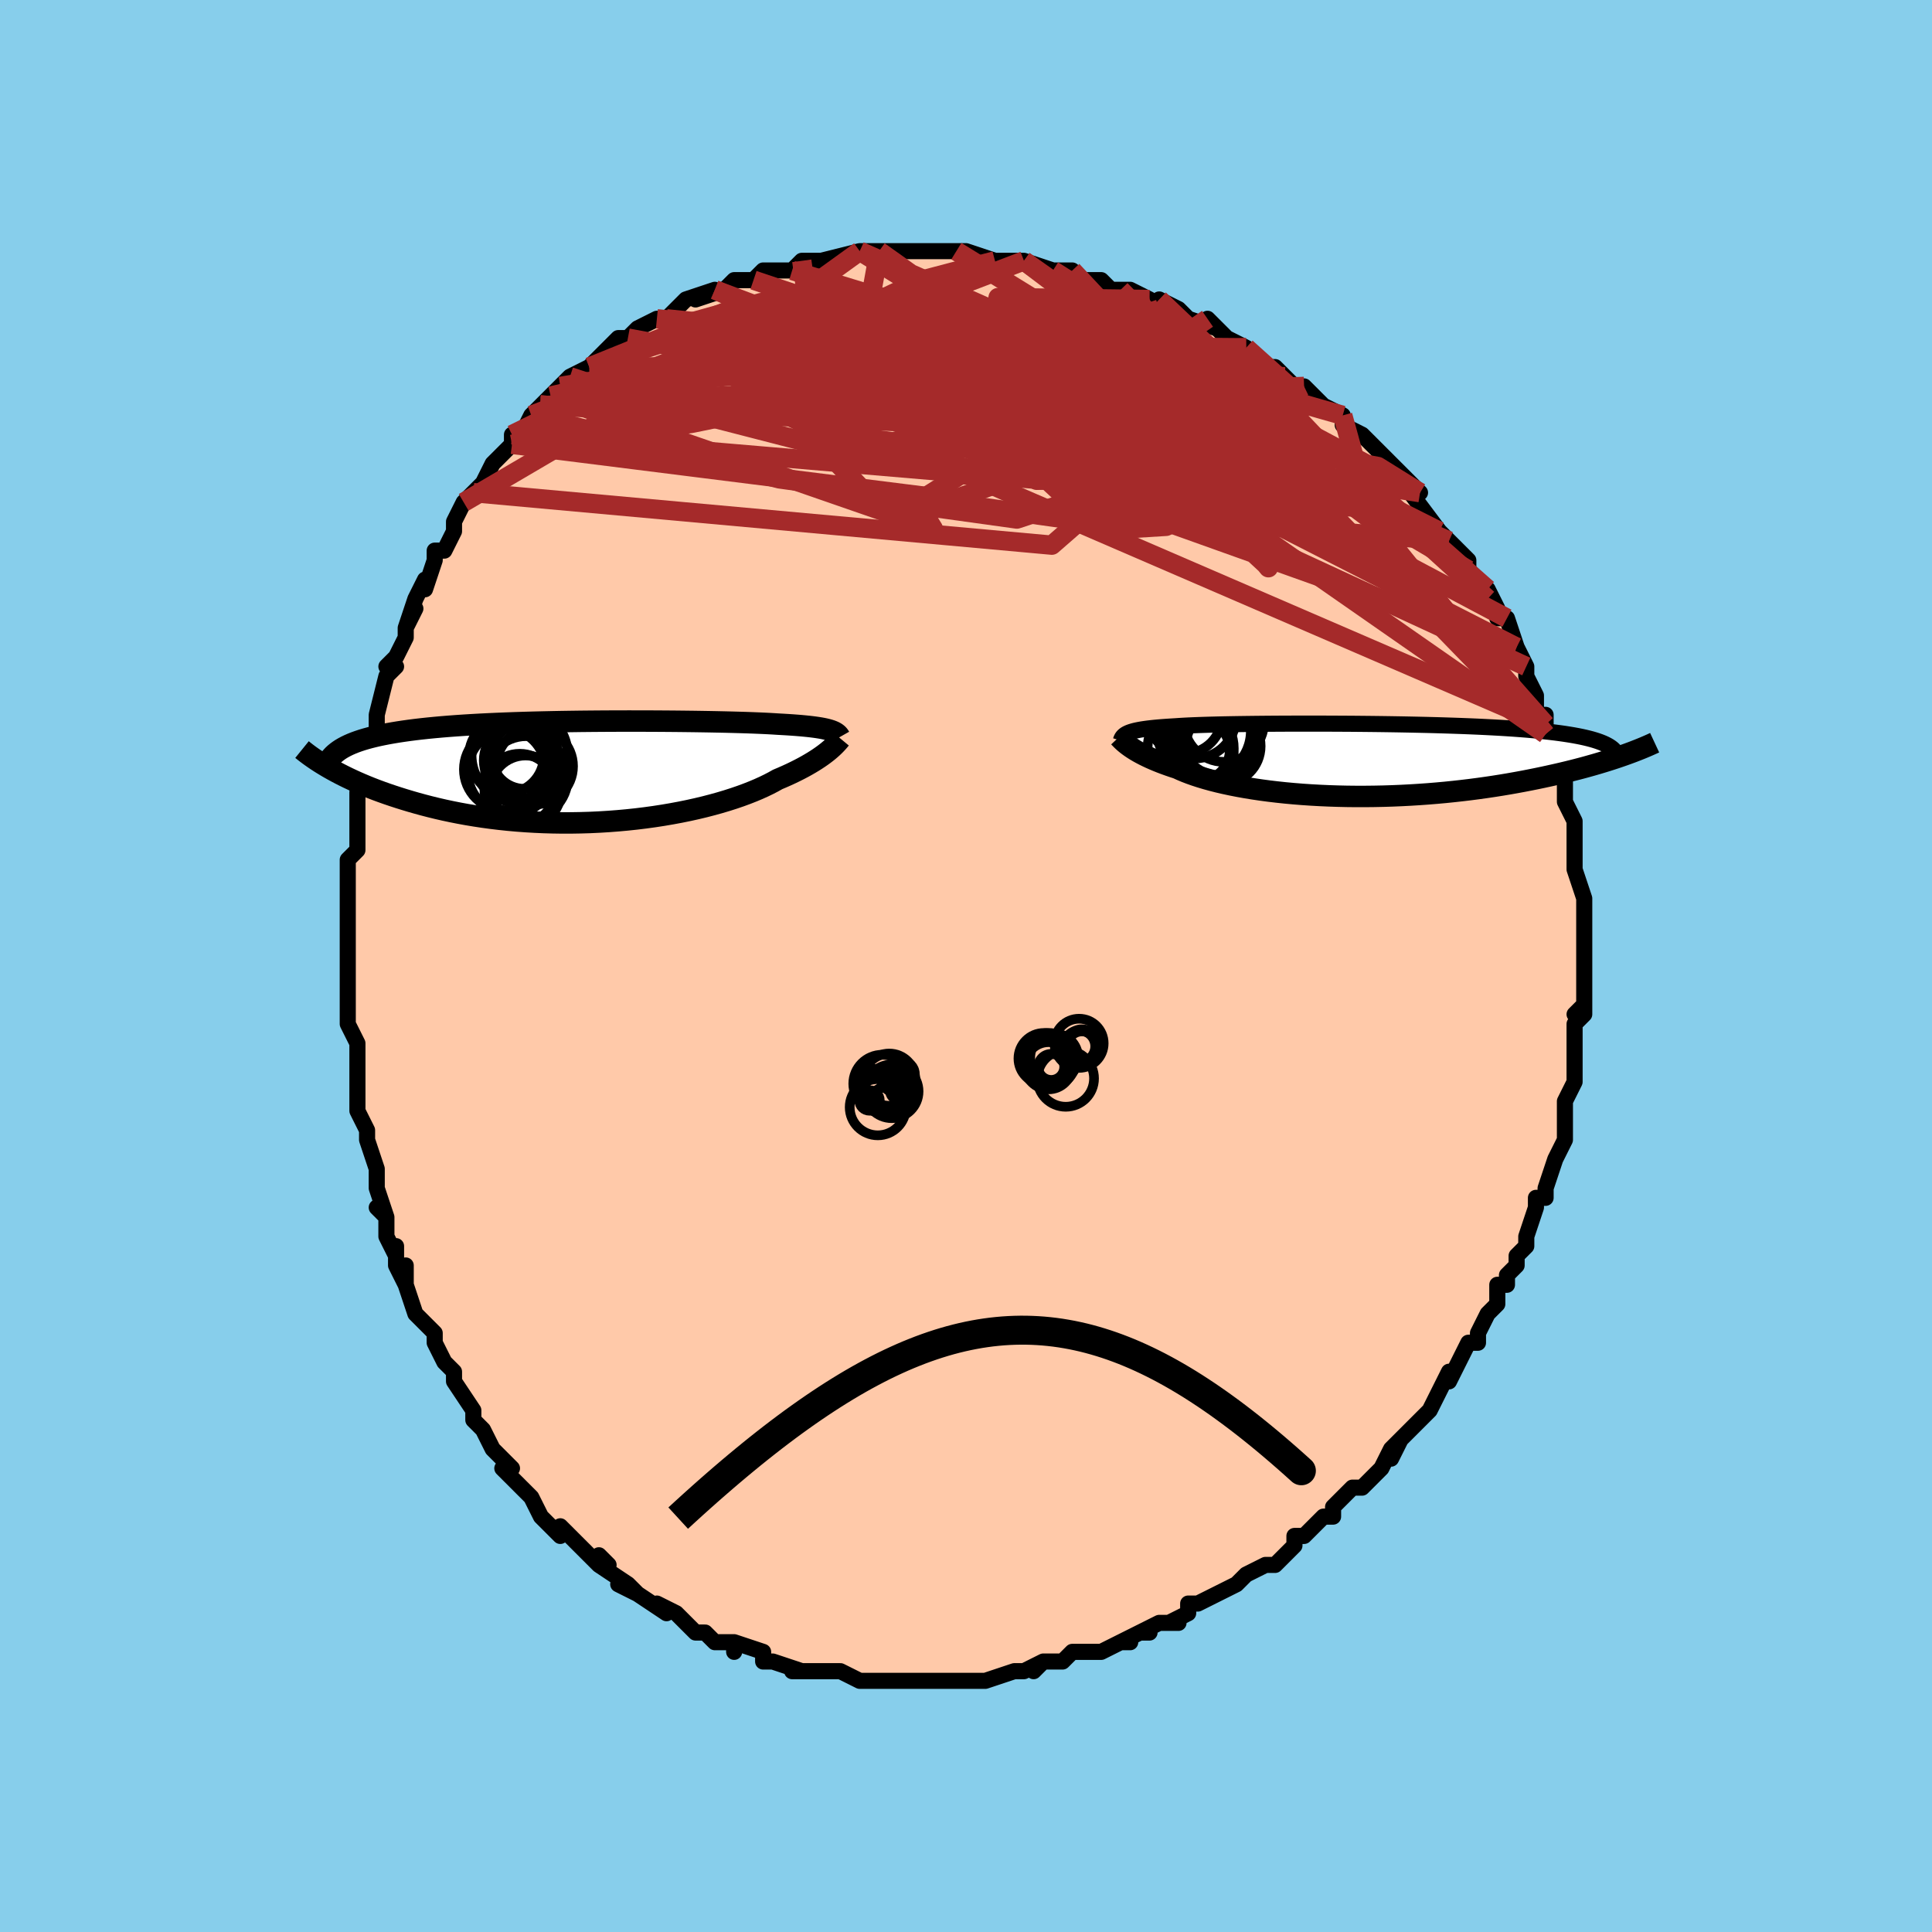 <svg viewBox="-100 -100 200 200" xmlns="http://www.w3.org/2000/svg" width="400" height="400" id="face-svg"><defs><clipPath id="leftEyeClipPath"><polyline points="25.267,-4.335,25.066,-4.391,24.845,-4.445,24.603,-4.496,24.339,-4.544,24.053,-4.59,23.746,-4.634,23.415,-4.676,23.062,-4.716,22.687,-4.754,22.288,-4.791,21.867,-4.825,21.422,-4.858,20.955,-4.889,20.466,-4.918,19.955,-4.946,19.509,-4.975,19.023,-5.003,18.495,-5.029,17.928,-5.054,17.321,-5.078,16.675,-5.101,15.992,-5.122,15.273,-5.142,14.52,-5.161,13.735,-5.178,12.918,-5.194,12.073,-5.208,11.202,-5.221,10.306,-5.232,9.389,-5.242,8.451,-5.25,7.497,-5.256,6.527,-5.261,5.545,-5.263,4.553,-5.264,3.553,-5.263,2.548,-5.259,1.54,-5.253,0.531,-5.245,-0.476,-5.235,-1.479,-5.221,-2.477,-5.206,-3.466,-5.187,-4.446,-5.166,-5.413,-5.142,-6.367,-5.115,-7.306,-5.085,-8.228,-5.051,-9.132,-5.015,-10.017,-4.975,-10.88,-4.932,-11.722,-4.885,-12.541,-4.835,-13.337,-4.781,-14.108,-4.724,-14.855,-4.663,-15.576,-4.598,-16.273,-4.53,-16.943,-4.458,-17.589,-4.383,-18.209,-4.303,-18.804,-4.22,-19.375,-4.134,-19.923,-4.043,-20.447,-3.95,-20.949,-3.852,-21.428,-3.751,-21.886,-3.645,-22.322,-3.535,-22.736,-3.421,-23.128,-3.303,-23.499,-3.18,-23.849,-3.054,-24.178,-2.923,-24.486,-2.788,-24.774,-2.649,-25.043,-2.505,-25.292,-2.358,-25.521,-2.206,-26.514,-0.403,-26.154,-0.2,-25.777,0.006,-25.384,0.213,-24.975,0.42,-24.55,0.629,-24.107,0.837,-23.648,1.046,-23.171,1.254,-22.678,1.461,-22.166,1.668,-21.638,1.872,-21.091,2.074,-20.528,2.274,-19.946,2.471,-19.346,2.667,-18.727,2.861,-18.088,3.053,-17.429,3.242,-16.75,3.428,-16.05,3.609,-15.33,3.785,-14.589,3.955,-13.828,4.117,-13.047,4.272,-12.247,4.418,-11.428,4.554,-10.591,4.681,-9.737,4.797,-8.867,4.902,-7.981,4.995,-7.08,5.076,-6.167,5.144,-5.241,5.198,-4.306,5.24,-3.361,5.267,-2.409,5.281,-1.451,5.28,-0.489,5.264,0.476,5.235,1.441,5.19,2.405,5.131,3.366,5.058,4.322,4.971,5.271,4.87,6.21,4.755,7.139,4.627,8.055,4.486,8.955,4.332,9.839,4.167,10.704,3.991,11.548,3.804,12.369,3.607,13.166,3.4,13.937,3.186,14.68,2.964,15.394,2.735,16.077,2.501,16.729,2.261,17.347,2.018,17.931,1.772,18.481,1.524,18.995,1.275,19.473,1.027,19.916,0.779,20.407,0.571,20.879,0.362,21.33,0.154,21.761,-0.055,22.172,-0.262,22.563,-0.468,22.933,-0.672,23.282,-0.874,23.612,-1.072,23.921,-1.268,24.21,-1.459,24.48,-1.646,24.73,-1.828,24.961,-2.005,25.173,-2.175"></polyline></clipPath><clipPath id="rightEyeClipPath"><polyline points="-23.813,-2.857,-23.642,-2.919,-23.451,-2.978,-23.24,-3.035,-23.009,-3.088,-22.757,-3.138,-22.484,-3.186,-22.189,-3.23,-21.873,-3.273,-21.534,-3.313,-21.174,-3.351,-20.791,-3.386,-20.386,-3.42,-19.959,-3.451,-19.511,-3.48,-19.04,-3.508,-18.636,-3.536,-18.192,-3.563,-17.71,-3.588,-17.188,-3.611,-16.627,-3.633,-16.029,-3.653,-15.395,-3.672,-14.725,-3.689,-14.021,-3.705,-13.284,-3.719,-12.516,-3.732,-11.72,-3.743,-10.896,-3.753,-10.047,-3.762,-9.175,-3.769,-8.282,-3.775,-7.371,-3.779,-6.443,-3.782,-5.5,-3.783,-4.546,-3.783,-3.582,-3.781,-2.61,-3.777,-1.633,-3.772,-0.654,-3.766,0.327,-3.757,1.306,-3.747,2.281,-3.735,3.252,-3.721,4.214,-3.705,5.168,-3.687,6.11,-3.667,7.04,-3.646,7.955,-3.622,8.854,-3.595,9.735,-3.567,10.599,-3.537,11.442,-3.504,12.264,-3.469,13.065,-3.431,13.843,-3.391,14.597,-3.349,15.328,-3.304,16.035,-3.257,16.716,-3.207,17.373,-3.155,18.005,-3.1,18.613,-3.043,19.196,-2.984,19.755,-2.922,20.291,-2.858,20.804,-2.791,21.295,-2.721,21.763,-2.648,22.209,-2.573,22.633,-2.495,23.034,-2.414,23.414,-2.33,23.771,-2.243,24.107,-2.154,24.421,-2.061,24.714,-1.966,24.986,-1.868,25.237,-1.767,25.468,-1.663,27.409,-0.518,27.009,-0.379,26.594,-0.238,26.162,-0.096,25.714,0.047,25.249,0.191,24.769,0.336,24.271,0.481,23.757,0.626,23.227,0.772,22.679,0.917,22.115,1.061,21.535,1.205,20.937,1.348,20.323,1.489,19.692,1.63,19.042,1.771,18.373,1.911,17.685,2.049,16.978,2.186,16.252,2.32,15.507,2.452,14.743,2.58,13.961,2.704,13.162,2.823,12.345,2.937,11.513,3.046,10.664,3.148,9.801,3.244,8.924,3.334,8.035,3.415,7.133,3.489,6.222,3.554,5.302,3.611,4.374,3.659,3.44,3.698,2.501,3.728,1.559,3.747,0.616,3.757,-0.327,3.757,-1.268,3.747,-2.205,3.726,-3.137,3.695,-4.061,3.654,-4.977,3.603,-5.881,3.542,-6.773,3.47,-7.65,3.389,-8.511,3.297,-9.354,3.197,-10.177,3.087,-10.978,2.968,-11.756,2.841,-12.51,2.706,-13.238,2.563,-13.938,2.413,-14.609,2.257,-15.25,2.094,-15.86,1.926,-16.438,1.752,-16.984,1.575,-17.497,1.394,-17.976,1.21,-18.421,1.023,-18.832,0.835,-19.29,0.686,-19.729,0.535,-20.149,0.383,-20.55,0.231,-20.931,0.078,-21.293,-0.075,-21.636,-0.227,-21.959,-0.379,-22.263,-0.529,-22.548,-0.678,-22.815,-0.824,-23.063,-0.968,-23.293,-1.109,-23.505,-1.247,-23.7,-1.38"></polyline></clipPath><filter id="fuzzy"><feTurbulence id="turbulence" baseFrequency="0.05" numOctaves="3" type="noise" result="noise"></feTurbulence><feDisplacementMap in="SourceGraphic" in2="noise" scale="2"></feDisplacementMap></filter><linearGradient id="rainbowGradient" x1="0%" y1="0%" x2="100%" y2="0%"><stop offset="0%" style="stop-color: rgb(233, 236, 239);  stop-opacity: 1"></stop><stop offset="50%" style="stop-color: rgb(0, 191, 255);  stop-opacity: 1"></stop><stop offset="100%" style="stop-color: rgb(233, 236, 239);  stop-opacity: 1"></stop></linearGradient></defs><title>That&#39;s an ugly face</title><desc>CREATED BY XUAN TANG, MORE INFO AT TXSTC55.GITHUB.IO</desc><rect x="-100" y="-100" width="100%" height="100%" opacity="1" fill="rgb(135, 206, 235)"></rect><polyline id="faceContour" points="64,0,64,0,64,2,64,5,63,5,64,4,64,5,63,6,63,8,63,9,63,10,63,12,62,14,62,15,62,15,62,16,62,18,62,18,61,20,61,20,61,20,60,23,60,24,59,24,59,25,59,25,58,28,58,29,57,30,57,31,56,32,56,33,55,33,55,34,55,35,54,36,53,38,53,39,52,39,51,41,51,41,50,43,50,42,49,44,49,44,48,46,48,46,47,47,46,48,45,49,44,51,45,49,44,50,43,52,42,53,41,54,40,54,39,55,38,56,38,57,37,57,36,58,35,59,34,59,34,60,34,60,32,62,31,62,31,62,29,63,28,64,28,64,26,65,26,65,24,66,23,66,23,67,21,68,22,68,20,68,18,69,19,69,18,69,16,70,17,70,16,70,14,71,14,71,11,71,10,72,10,72,8,72,7,73,8,72,6,73,5,73,5,73,2,74,2,74,0,74,0,74,0,74,-1,74,-3,74,-3,74,-6,74,-5,74,-7,74,-7,74,-9,74,-10,74,-11,74,-13,73,-13,73,-15,73,-16,73,-17,73,-17,73,-18,73,-17,73,-20,72,-20,72,-21,72,-21,71,-24,70,-24,71,-24,70,-26,70,-27,69,-27,69,-28,69,-29,68,-30,67,-32,66,-31,67,-34,65,-35,64,-34,65,-36,64,-35,64,-38,62,-37,62,-38,61,-38,62,-40,60,-41,59,-42,58,-42,59,-43,58,-44,57,-45,55,-45,55,-46,54,-48,52,-47,52,-48,51,-48,51,-49,50,-50,48,-51,47,-51,46,-51,47,-51,46,-53,43,-53,42,-54,41,-55,39,-54,41,-55,39,-55,38,-56,37,-57,36,-58,33,-58,31,-58,33,-59,31,-59,29,-59,30,-60,28,-60,26,-61,25,-60,26,-61,23,-61,21,-62,18,-62,18,-62,18,-62,17,-63,15,-63,14,-63,12,-63,11,-63,10,-63,10,-63,8,-64,6,-64,4,-64,3,-64,4,-64,4,-64,-1,-64,-1,-64,-3,-64,-4,-64,-7,-64,-7,-64,-6,-64,-7,-64,-9,-64,-11,-63,-12,-63,-14,-63,-15,-63,-18,-63,-17,-63,-18,-62,-22,-62,-20,-62,-22,-61,-24,-61,-25,-61,-26,-61,-26,-60,-30,-59,-31,-60,-31,-59,-32,-58,-34,-58,-35,-57,-37,-58,-35,-57,-38,-56,-40,-56,-39,-55,-42,-55,-42,-55,-43,-54,-43,-53,-45,-53,-46,-53,-46,-53,-46,-52,-48,-51,-49,-50,-50,-49,-52,-48,-53,-47,-54,-47,-55,-47,-55,-46,-55,-45,-57,-45,-57,-44,-58,-43,-59,-43,-59,-42,-60,-41,-61,-39,-62,-38,-63,-39,-62,-38,-63,-36,-65,-35,-65,-35,-65,-35,-65,-34,-66,-32,-67,-31,-67,-31,-67,-30,-68,-29,-69,-26,-70,-28,-69,-25,-70,-24,-71,-23,-71,-23,-71,-22,-71,-21,-72,-19,-72,-19,-72,-18,-72,-17,-73,-17,-73,-15,-73,-13,-73,-15,-73,-11,-74,-11,-74,-10,-74,-9,-74,-9,-74,-7,-74,-7,-74,-6,-74,-4,-74,-2,-74,-2,-74,-1,-74,-1,-74,0,-74,3,-73,2,-73,3,-73,4,-73,6,-73,6,-73,9,-72,8,-72,10,-72,11,-72,12,-71,14,-71,15,-70,16,-70,16,-70,17,-70,19,-69,19,-69,20,-68,20,-69,22,-68,23,-67,23,-67,26,-66,25,-67,27,-65,29,-64,29,-64,30,-63,30,-63,31,-62,32,-62,33,-61,34,-60,35,-60,35,-60,36,-59,37,-58,37,-58,39,-57,39,-56,41,-55,41,-55,42,-54,44,-52,44,-51,44,-52,45,-51,46,-50,47,-49,46,-49,49,-45,48,-46,49,-45,50,-44,50,-44,52,-42,52,-42,52,-41,53,-40,54,-38,54,-39,55,-37,55,-36,55,-36,56,-36,57,-33,57,-33,58,-31,58,-31,58,-30,59,-28,59,-26,60,-26,60,-25,60,-24,60,-24,61,-23,61,-22,62,-19,62,-20,62,-19,62,-17,63,-15,63,-15,63,-14,63,-13,63,-10,63,-11,63,-11,63,-10,64,-7,64,-7,64,-5,64,-4,64,-3,64,-4,64,-2,64,0,64,0" fill="#ffc9a9" stroke="black" stroke-width="1.667" stroke-linejoin="round" filter="url(#fuzzy)"></polyline><g transform="translate(40.693 -21.309)"><polyline id="rightCountour" points="-23.813,-2.857,-23.642,-2.919,-23.451,-2.978,-23.24,-3.035,-23.009,-3.088,-22.757,-3.138,-22.484,-3.186,-22.189,-3.23,-21.873,-3.273,-21.534,-3.313,-21.174,-3.351,-20.791,-3.386,-20.386,-3.42,-19.959,-3.451,-19.511,-3.48,-19.04,-3.508,-18.636,-3.536,-18.192,-3.563,-17.71,-3.588,-17.188,-3.611,-16.627,-3.633,-16.029,-3.653,-15.395,-3.672,-14.725,-3.689,-14.021,-3.705,-13.284,-3.719,-12.516,-3.732,-11.72,-3.743,-10.896,-3.753,-10.047,-3.762,-9.175,-3.769,-8.282,-3.775,-7.371,-3.779,-6.443,-3.782,-5.5,-3.783,-4.546,-3.783,-3.582,-3.781,-2.61,-3.777,-1.633,-3.772,-0.654,-3.766,0.327,-3.757,1.306,-3.747,2.281,-3.735,3.252,-3.721,4.214,-3.705,5.168,-3.687,6.11,-3.667,7.04,-3.646,7.955,-3.622,8.854,-3.595,9.735,-3.567,10.599,-3.537,11.442,-3.504,12.264,-3.469,13.065,-3.431,13.843,-3.391,14.597,-3.349,15.328,-3.304,16.035,-3.257,16.716,-3.207,17.373,-3.155,18.005,-3.1,18.613,-3.043,19.196,-2.984,19.755,-2.922,20.291,-2.858,20.804,-2.791,21.295,-2.721,21.763,-2.648,22.209,-2.573,22.633,-2.495,23.034,-2.414,23.414,-2.33,23.771,-2.243,24.107,-2.154,24.421,-2.061,24.714,-1.966,24.986,-1.868,25.237,-1.767,25.468,-1.663,27.409,-0.518,27.009,-0.379,26.594,-0.238,26.162,-0.096,25.714,0.047,25.249,0.191,24.769,0.336,24.271,0.481,23.757,0.626,23.227,0.772,22.679,0.917,22.115,1.061,21.535,1.205,20.937,1.348,20.323,1.489,19.692,1.63,19.042,1.771,18.373,1.911,17.685,2.049,16.978,2.186,16.252,2.32,15.507,2.452,14.743,2.58,13.961,2.704,13.162,2.823,12.345,2.937,11.513,3.046,10.664,3.148,9.801,3.244,8.924,3.334,8.035,3.415,7.133,3.489,6.222,3.554,5.302,3.611,4.374,3.659,3.44,3.698,2.501,3.728,1.559,3.747,0.616,3.757,-0.327,3.757,-1.268,3.747,-2.205,3.726,-3.137,3.695,-4.061,3.654,-4.977,3.603,-5.881,3.542,-6.773,3.47,-7.65,3.389,-8.511,3.297,-9.354,3.197,-10.177,3.087,-10.978,2.968,-11.756,2.841,-12.51,2.706,-13.238,2.563,-13.938,2.413,-14.609,2.257,-15.25,2.094,-15.86,1.926,-16.438,1.752,-16.984,1.575,-17.497,1.394,-17.976,1.21,-18.421,1.023,-18.832,0.835,-19.29,0.686,-19.729,0.535,-20.149,0.383,-20.55,0.231,-20.931,0.078,-21.293,-0.075,-21.636,-0.227,-21.959,-0.379,-22.263,-0.529,-22.548,-0.678,-22.815,-0.824,-23.063,-0.968,-23.293,-1.109,-23.505,-1.247,-23.7,-1.38" fill="white" stroke="white" stroke-width="0" stroke-linejoin="round" filter="url(#fuzzy)"></polyline></g><g transform="translate(-39.415 -20.092)"><polyline id="leftCountour" points="25.267,-4.335,25.066,-4.391,24.845,-4.445,24.603,-4.496,24.339,-4.544,24.053,-4.59,23.746,-4.634,23.415,-4.676,23.062,-4.716,22.687,-4.754,22.288,-4.791,21.867,-4.825,21.422,-4.858,20.955,-4.889,20.466,-4.918,19.955,-4.946,19.509,-4.975,19.023,-5.003,18.495,-5.029,17.928,-5.054,17.321,-5.078,16.675,-5.101,15.992,-5.122,15.273,-5.142,14.52,-5.161,13.735,-5.178,12.918,-5.194,12.073,-5.208,11.202,-5.221,10.306,-5.232,9.389,-5.242,8.451,-5.25,7.497,-5.256,6.527,-5.261,5.545,-5.263,4.553,-5.264,3.553,-5.263,2.548,-5.259,1.54,-5.253,0.531,-5.245,-0.476,-5.235,-1.479,-5.221,-2.477,-5.206,-3.466,-5.187,-4.446,-5.166,-5.413,-5.142,-6.367,-5.115,-7.306,-5.085,-8.228,-5.051,-9.132,-5.015,-10.017,-4.975,-10.88,-4.932,-11.722,-4.885,-12.541,-4.835,-13.337,-4.781,-14.108,-4.724,-14.855,-4.663,-15.576,-4.598,-16.273,-4.53,-16.943,-4.458,-17.589,-4.383,-18.209,-4.303,-18.804,-4.22,-19.375,-4.134,-19.923,-4.043,-20.447,-3.95,-20.949,-3.852,-21.428,-3.751,-21.886,-3.645,-22.322,-3.535,-22.736,-3.421,-23.128,-3.303,-23.499,-3.18,-23.849,-3.054,-24.178,-2.923,-24.486,-2.788,-24.774,-2.649,-25.043,-2.505,-25.292,-2.358,-25.521,-2.206,-26.514,-0.403,-26.154,-0.2,-25.777,0.006,-25.384,0.213,-24.975,0.42,-24.55,0.629,-24.107,0.837,-23.648,1.046,-23.171,1.254,-22.678,1.461,-22.166,1.668,-21.638,1.872,-21.091,2.074,-20.528,2.274,-19.946,2.471,-19.346,2.667,-18.727,2.861,-18.088,3.053,-17.429,3.242,-16.75,3.428,-16.05,3.609,-15.33,3.785,-14.589,3.955,-13.828,4.117,-13.047,4.272,-12.247,4.418,-11.428,4.554,-10.591,4.681,-9.737,4.797,-8.867,4.902,-7.981,4.995,-7.08,5.076,-6.167,5.144,-5.241,5.198,-4.306,5.24,-3.361,5.267,-2.409,5.281,-1.451,5.28,-0.489,5.264,0.476,5.235,1.441,5.19,2.405,5.131,3.366,5.058,4.322,4.971,5.271,4.87,6.21,4.755,7.139,4.627,8.055,4.486,8.955,4.332,9.839,4.167,10.704,3.991,11.548,3.804,12.369,3.607,13.166,3.4,13.937,3.186,14.68,2.964,15.394,2.735,16.077,2.501,16.729,2.261,17.347,2.018,17.931,1.772,18.481,1.524,18.995,1.275,19.473,1.027,19.916,0.779,20.407,0.571,20.879,0.362,21.33,0.154,21.761,-0.055,22.172,-0.262,22.563,-0.468,22.933,-0.672,23.282,-0.874,23.612,-1.072,23.921,-1.268,24.21,-1.459,24.48,-1.646,24.73,-1.828,24.961,-2.005,25.173,-2.175" fill="white" stroke="white" stroke-width="0" stroke-linejoin="round" filter="url(#fuzzy)"></polyline></g><g transform="translate(40.693 -21.309)"><polyline id="rightUpper" points="-24.662,-2.023,-24.631,-2.126,-24.591,-2.224,-24.542,-2.318,-24.481,-2.407,-24.408,-2.491,-24.321,-2.572,-24.219,-2.649,-24.101,-2.722,-23.966,-2.791,-23.813,-2.857,-23.642,-2.919,-23.451,-2.978,-23.24,-3.035,-23.009,-3.088,-22.757,-3.138,-22.484,-3.186,-22.189,-3.23,-21.873,-3.273,-21.534,-3.313,-21.174,-3.351,-20.791,-3.386,-20.386,-3.42,-19.959,-3.451,-19.511,-3.48,-19.04,-3.508,-18.636,-3.536,-18.192,-3.563,-17.71,-3.588,-17.188,-3.611,-16.627,-3.633,-16.029,-3.653,-15.395,-3.672,-14.725,-3.689,-14.021,-3.705,-13.284,-3.719,-12.516,-3.732,-11.72,-3.743,-10.896,-3.753,-10.047,-3.762,-9.175,-3.769,-8.282,-3.775,-7.371,-3.779,-6.443,-3.782,-5.5,-3.783,-4.546,-3.783,-3.582,-3.781,-2.61,-3.777,-1.633,-3.772,-0.654,-3.766,0.327,-3.757,1.306,-3.747,2.281,-3.735,3.252,-3.721,4.214,-3.705,5.168,-3.687,6.11,-3.667,7.04,-3.646,7.955,-3.622,8.854,-3.595,9.735,-3.567,10.599,-3.537,11.442,-3.504,12.264,-3.469,13.065,-3.431,13.843,-3.391,14.597,-3.349,15.328,-3.304,16.035,-3.257,16.716,-3.207,17.373,-3.155,18.005,-3.1,18.613,-3.043,19.196,-2.984,19.755,-2.922,20.291,-2.858,20.804,-2.791,21.295,-2.721,21.763,-2.648,22.209,-2.573,22.633,-2.495,23.034,-2.414,23.414,-2.33,23.771,-2.243,24.107,-2.154,24.421,-2.061,24.714,-1.966,24.986,-1.868,25.237,-1.767,25.468,-1.663,25.678,-1.556,25.869,-1.447,26.04,-1.335,26.193,-1.22,26.327,-1.102,26.442,-0.982,26.54,-0.859,26.621,-0.734,26.684,-0.606,26.732,-0.476" fill="none" stroke="black" stroke-width="1.667" stroke-linejoin="round" filter="url(#fuzzy)"></polyline><polyline id="rightLower" points="-24.854,-2.393,-24.791,-2.326,-24.718,-2.25,-24.636,-2.166,-24.543,-2.073,-24.438,-1.973,-24.32,-1.866,-24.188,-1.753,-24.041,-1.634,-23.879,-1.51,-23.7,-1.38,-23.505,-1.247,-23.293,-1.109,-23.063,-0.968,-22.815,-0.824,-22.548,-0.678,-22.263,-0.529,-21.959,-0.379,-21.636,-0.227,-21.293,-0.075,-20.931,0.078,-20.55,0.231,-20.149,0.383,-19.729,0.535,-19.29,0.686,-18.832,0.835,-18.421,1.023,-17.976,1.21,-17.497,1.394,-16.984,1.575,-16.438,1.752,-15.86,1.926,-15.25,2.094,-14.609,2.257,-13.938,2.413,-13.238,2.563,-12.51,2.706,-11.756,2.841,-10.978,2.968,-10.177,3.087,-9.354,3.197,-8.511,3.297,-7.65,3.389,-6.773,3.47,-5.881,3.542,-4.977,3.603,-4.061,3.654,-3.137,3.695,-2.205,3.726,-1.268,3.747,-0.327,3.757,0.616,3.757,1.559,3.747,2.501,3.728,3.44,3.698,4.374,3.659,5.302,3.611,6.222,3.554,7.133,3.489,8.035,3.415,8.924,3.334,9.801,3.244,10.664,3.148,11.513,3.046,12.345,2.937,13.162,2.823,13.961,2.704,14.743,2.58,15.507,2.452,16.252,2.32,16.978,2.186,17.685,2.049,18.373,1.911,19.042,1.771,19.692,1.63,20.323,1.489,20.937,1.348,21.535,1.205,22.115,1.061,22.679,0.917,23.227,0.772,23.757,0.626,24.271,0.481,24.769,0.336,25.249,0.191,25.714,0.047,26.162,-0.096,26.594,-0.238,27.009,-0.379,27.409,-0.518,27.794,-0.656,28.163,-0.792,28.517,-0.926,28.856,-1.059,29.181,-1.189,29.491,-1.317,29.787,-1.443,30.07,-1.566,30.34,-1.688,30.596,-1.807" fill="none" stroke="black" stroke-width="2.222" stroke-linejoin="round" filter="url(#fuzzy)"></polyline><!--[--><circle r="3.746" cx="-16.745" cy="-0.767" stroke="black" fill="none" stroke-width="1" filter="url(#fuzzy)" clip-path="url(#rightEyeClipPath)"></circle><circle r="4.273" cx="-17.015" cy="-4.449" stroke="black" fill="none" stroke-width="1" filter="url(#fuzzy)" clip-path="url(#rightEyeClipPath)"></circle><circle r="4.461" cx="-17.435" cy="-1.243" stroke="black" fill="none" stroke-width="1" filter="url(#fuzzy)" clip-path="url(#rightEyeClipPath)"></circle><circle r="3.134" cx="-16.524" cy="-1.033" stroke="black" fill="none" stroke-width="1" filter="url(#fuzzy)" clip-path="url(#rightEyeClipPath)"></circle><circle r="3.852" cx="-18.047" cy="-4.538" stroke="black" fill="none" stroke-width="1" filter="url(#fuzzy)" clip-path="url(#rightEyeClipPath)"></circle><circle r="4.84" cx="-16.046" cy="-3.021" stroke="black" fill="none" stroke-width="1" filter="url(#fuzzy)" clip-path="url(#rightEyeClipPath)"></circle><circle r="3.872" cx="-14.065" cy="-1.453" stroke="black" fill="none" stroke-width="1" filter="url(#fuzzy)" clip-path="url(#rightEyeClipPath)"></circle><circle r="4.454" cx="-14.756" cy="-2.229" stroke="black" fill="none" stroke-width="1" filter="url(#fuzzy)" clip-path="url(#rightEyeClipPath)"></circle><circle r="4.152" cx="-13.989" cy="-3.974" stroke="black" fill="none" stroke-width="1" filter="url(#fuzzy)" clip-path="url(#rightEyeClipPath)"></circle><circle r="3.816" cx="-14.558" cy="-2.255" stroke="black" fill="none" stroke-width="1" filter="url(#fuzzy)" clip-path="url(#rightEyeClipPath)"></circle><!--]--></g><g transform="translate(-39.415 -20.092)"><polyline id="leftUpper" points="26.351,-3.61,26.301,-3.698,26.242,-3.782,26.172,-3.863,26.089,-3.94,25.993,-4.013,25.882,-4.084,25.755,-4.151,25.61,-4.215,25.448,-4.277,25.267,-4.335,25.066,-4.391,24.845,-4.445,24.603,-4.496,24.339,-4.544,24.053,-4.59,23.746,-4.634,23.415,-4.676,23.062,-4.716,22.687,-4.754,22.288,-4.791,21.867,-4.825,21.422,-4.858,20.955,-4.889,20.466,-4.918,19.955,-4.946,19.509,-4.975,19.023,-5.003,18.495,-5.029,17.928,-5.054,17.321,-5.078,16.675,-5.101,15.992,-5.122,15.273,-5.142,14.52,-5.161,13.735,-5.178,12.918,-5.194,12.073,-5.208,11.202,-5.221,10.306,-5.232,9.389,-5.242,8.451,-5.25,7.497,-5.256,6.527,-5.261,5.545,-5.263,4.553,-5.264,3.553,-5.263,2.548,-5.259,1.54,-5.253,0.531,-5.245,-0.476,-5.235,-1.479,-5.221,-2.477,-5.206,-3.466,-5.187,-4.446,-5.166,-5.413,-5.142,-6.367,-5.115,-7.306,-5.085,-8.228,-5.051,-9.132,-5.015,-10.017,-4.975,-10.88,-4.932,-11.722,-4.885,-12.541,-4.835,-13.337,-4.781,-14.108,-4.724,-14.855,-4.663,-15.576,-4.598,-16.273,-4.53,-16.943,-4.458,-17.589,-4.383,-18.209,-4.303,-18.804,-4.22,-19.375,-4.134,-19.923,-4.043,-20.447,-3.95,-20.949,-3.852,-21.428,-3.751,-21.886,-3.645,-22.322,-3.535,-22.736,-3.421,-23.128,-3.303,-23.499,-3.18,-23.849,-3.054,-24.178,-2.923,-24.486,-2.788,-24.774,-2.649,-25.043,-2.505,-25.292,-2.358,-25.521,-2.206,-25.732,-2.05,-25.925,-1.891,-26.1,-1.727,-26.257,-1.559,-26.398,-1.388,-26.521,-1.213,-26.629,-1.034,-26.721,-0.851,-26.798,-0.665,-26.86,-0.476" fill="none" stroke="black" stroke-width="2.222" stroke-linejoin="round" filter="url(#fuzzy)"></polyline><polyline id="leftLower" points="26.431,-3.441,26.362,-3.358,26.284,-3.265,26.195,-3.16,26.093,-3.046,25.978,-2.922,25.849,-2.789,25.705,-2.647,25.545,-2.497,25.368,-2.34,25.173,-2.175,24.961,-2.005,24.73,-1.828,24.48,-1.646,24.21,-1.459,23.921,-1.268,23.612,-1.072,23.282,-0.874,22.933,-0.672,22.563,-0.468,22.172,-0.262,21.761,-0.055,21.33,0.154,20.879,0.362,20.407,0.571,19.916,0.779,19.473,1.027,18.995,1.275,18.481,1.524,17.931,1.772,17.347,2.018,16.729,2.261,16.077,2.501,15.394,2.735,14.68,2.964,13.937,3.186,13.166,3.4,12.369,3.607,11.548,3.804,10.704,3.991,9.839,4.167,8.955,4.332,8.055,4.486,7.139,4.627,6.21,4.755,5.271,4.87,4.322,4.971,3.366,5.058,2.405,5.131,1.441,5.19,0.476,5.235,-0.489,5.264,-1.451,5.28,-2.409,5.281,-3.361,5.267,-4.306,5.24,-5.241,5.198,-6.167,5.144,-7.08,5.076,-7.981,4.995,-8.867,4.902,-9.737,4.797,-10.591,4.681,-11.428,4.554,-12.247,4.418,-13.047,4.272,-13.828,4.117,-14.589,3.955,-15.33,3.785,-16.05,3.609,-16.75,3.428,-17.429,3.242,-18.088,3.053,-18.727,2.861,-19.346,2.667,-19.946,2.471,-20.528,2.274,-21.091,2.074,-21.638,1.872,-22.166,1.668,-22.678,1.461,-23.171,1.254,-23.648,1.046,-24.107,0.837,-24.55,0.629,-24.975,0.42,-25.384,0.213,-25.777,0.006,-26.154,-0.2,-26.514,-0.403,-26.86,-0.606,-27.19,-0.806,-27.505,-1.003,-27.805,-1.199,-28.091,-1.392,-28.363,-1.582,-28.622,-1.769,-28.867,-1.953,-29.1,-2.135,-29.32,-2.313" fill="none" stroke="black" stroke-width="2.222" stroke-linejoin="round" filter="url(#fuzzy)"></polyline><!--[--><circle r="3.664" cx="-6.778" cy="1.785" stroke="black" fill="none" stroke-width="1" filter="url(#fuzzy)" clip-path="url(#leftEyeClipPath)"></circle><circle r="3.873" cx="-8.157" cy="-1.662" stroke="black" fill="none" stroke-width="1" filter="url(#fuzzy)" clip-path="url(#leftEyeClipPath)"></circle><circle r="3.915" cx="-6.589" cy="-1.181" stroke="black" fill="none" stroke-width="1" filter="url(#fuzzy)" clip-path="url(#leftEyeClipPath)"></circle><circle r="3.676" cx="-6.178" cy="1.976" stroke="black" fill="none" stroke-width="1" filter="url(#fuzzy)" clip-path="url(#leftEyeClipPath)"></circle><circle r="3.964" cx="-5.23" cy="-0.592" stroke="black" fill="none" stroke-width="1" filter="url(#fuzzy)" clip-path="url(#leftEyeClipPath)"></circle><circle r="3.418" cx="-6.276" cy="-1.663" stroke="black" fill="none" stroke-width="1" filter="url(#fuzzy)" clip-path="url(#leftEyeClipPath)"></circle><circle r="4.977" cx="-6.792" cy="-1.741" stroke="black" fill="none" stroke-width="1" filter="url(#fuzzy)" clip-path="url(#leftEyeClipPath)"></circle><circle r="4.298" cx="-6.104" cy="0.593" stroke="black" fill="none" stroke-width="1" filter="url(#fuzzy)" clip-path="url(#leftEyeClipPath)"></circle><circle r="4.446" cx="-7.726" cy="-0.031" stroke="black" fill="none" stroke-width="1" filter="url(#fuzzy)" clip-path="url(#leftEyeClipPath)"></circle><circle r="4.224" cx="-8.337" cy="-0.263" stroke="black" fill="none" stroke-width="1" filter="url(#fuzzy)" clip-path="url(#leftEyeClipPath)"></circle><!--]--></g><g id="hairs"><!--[--><polyline points="30,-63,5.692,-54.94,9.227,-53.06,11.818,-55.668,14.8,-57.505,18.837,-57.495,21.925,-56.717,22.789,-56.176,22.279,-56.095,22.204,-56.23,23.35,-56.354,24.614,-56.352,23.86,-56.06,19.562,-55.316,11.579,-54.405,0.072,-54.67,-15.127,-59.338,-17,-73" fill="none" stroke="rgb(165, 42, 42)" stroke-width="2" stroke-linejoin="round" filter="url(#fuzzy)"></polyline><polyline points="-45,-57,-19.32,-50.426,12.491,-45.977,28.592,-47.273,33.063,-50.825,32.523,-53.467,30.802,-53.996,29.123,-52.584,27.241,-50.035,24.515,-47.355,20.722,-45.514,16.319,-45.242,12.098,-46.846,8.597,-50.107,5.848,-54.29,3.589,-58.253,1.741,-60.651,1.256,-60.268,6.2,-56.507,25.36,-49.143,57,-33" fill="none" stroke="rgb(165, 42, 42)" stroke-width="2" stroke-linejoin="round" filter="url(#fuzzy)"></polyline><polyline points="-26,-70,14.503,-54.691,18.683,-49.027,13.55,-51.671,11.096,-56.478,12.137,-60.308,14.087,-62.625,14.517,-63.872,12.28,-64.481,7.853,-64.539,3.196,-63.852,0.939,-62.179,2.996,-59.518,9.239,-56.28,17.093,-53.274,22.517,-51.51,22.127,-51.85,15.452,-54.601,5.767,-59.173,-2.733,-63.923,-13.369,-65.913,-43,-59" fill="none" stroke="rgb(165, 42, 42)" stroke-width="2" stroke-linejoin="round" filter="url(#fuzzy)"></polyline><polyline points="60,-24,42.284,-45.925,26.94,-57.41,18.187,-60.709,12.074,-60.279,5.794,-59.856,-0.26,-60.921,-4.896,-63.094,-7.794,-65.344,-9.391,-66.897,-10.144,-67.46,-10.135,-67.007,-9.11,-65.526,-6.741,-63.045,-3.016,-59.885,1.341,-56.87,4.713,-55.138,5.264,-55.506,2.506,-57.704,-1.188,-60.116,-0.841,-60.485,7.979,-57.513,23.825,-52.887,34.491,-53.079,20,-68" fill="none" stroke="rgb(165, 42, 42)" stroke-width="2" stroke-linejoin="round" filter="url(#fuzzy)"></polyline><polyline points="-9,-74,-11.584,-59.632,9.315,-54.895,19.958,-55.531,17.161,-59.166,7.083,-62.918,-3.27,-64.718,-8.559,-63.887,-6.025,-60.82,3.621,-56.524,15.96,-52.33,24.282,-49.541,22.496,-48.884,8.252,-50.33,-14.582,-53.734,-34.536,-58.878,-41,-61" fill="none" stroke="rgb(165, 42, 42)" stroke-width="2" stroke-linejoin="round" filter="url(#fuzzy)"></polyline><polyline points="47,-49,42.641,-51.711,32.813,-53.485,16.408,-54.942,-1.69,-56.798,-15.865,-58.906,-23.612,-60.767,-25.075,-61.726,-21.442,-61.196,-14.033,-58.941,-4.29,-55.319,5.905,-51.324,14.248,-48.307,18.659,-47.42,18.247,-49.051,13.887,-52.588,7.818,-56.702,2.368,-60.022,-1.287,-61.797,-3.318,-62.149,-4.331,-61.743,-5.016,-61.104,-8.559,-60.202,-23.419,-58.757,-47,-54" fill="none" stroke="rgb(165, 42, 42)" stroke-width="2" stroke-linejoin="round" filter="url(#fuzzy)"></polyline><polyline points="60,-25,48.409,-38.13,32.401,-46.222,19.901,-52.702,13.631,-55.295,10.299,-54.432,6.434,-52.405,0.727,-51.269,-6.187,-51.89,-12.767,-54.049,-17.596,-56.941,-20.046,-59.65,-20.435,-61.461,-19.73,-62.036,-18.99,-61.442,-18.776,-60.05,-18.796,-58.356,-18.067,-56.793,-15.681,-55.613,-11.597,-54.805,-6.479,-54.12,-0.7,-53.499,5.069,-54.402,7.567,-60.747,19,-69" fill="none" stroke="rgb(165, 42, 42)" stroke-width="2" stroke-linejoin="round" filter="url(#fuzzy)"></polyline><polyline points="-47,-54,-1.36,-48.265,7.435,-51.433,11.192,-55.39,10.534,-59.211,6.69,-62.459,2.289,-64.669,-1.341,-65.883,-4.239,-66.572,-6.525,-67.169,-7.625,-67.736,-6.5,-67.984,-2.435,-67.52,4.257,-66.166,12.003,-64.175,18.422,-62.213,21.412,-61.062,20.491,-61.128,17.562,-62.067,16.284,-62.791,20.267,-61.752,31.782,-57.126,47,-49" fill="none" stroke="rgb(165, 42, 42)" stroke-width="2" stroke-linejoin="round" filter="url(#fuzzy)"></polyline><polyline points="-39,-62,-21.672,-67.686,-3.178,-67.515,10.083,-64.493,14.963,-61.155,13.106,-58.773,8.175,-57.675,3.481,-57.689,1.002,-58.506,1.289,-59.854,3.811,-61.485,7.522,-63.099,11.389,-64.335,14.648,-64.899,16.747,-64.732,17.132,-64.086,15.082,-63.438,9.847,-63.246,1.248,-63.619,-9.45,-64.119,-19.351,-63.953,-25.617,-62.771,-26.997,-62.456,-11,-74" fill="none" stroke="rgb(165, 42, 42)" stroke-width="2" stroke-linejoin="round" filter="url(#fuzzy)"></polyline><polyline points="39,-57,41.607,-47.471,30.702,-47.796,20.761,-52.587,17.398,-56.377,18.575,-57.751,21.54,-57.159,24.702,-55.586,27.21,-54.019,28.702,-53.091,29.295,-52.955,29.316,-53.459,28.841,-54.398,27.54,-55.572,25.018,-56.656,21.313,-57.141,17.044,-56.582,13.008,-55.019,9.563,-53.214,6.401,-52.393,3.184,-53.581,0.751,-56.887,0.986,-61.046,0.225,-63.742,-31,-67" fill="none" stroke="rgb(165, 42, 42)" stroke-width="2" stroke-linejoin="round" filter="url(#fuzzy)"></polyline><polyline points="20,-69,34.661,-55.052,26.157,-58.059,15.165,-63.106,9.933,-66.112,9.593,-67.318,10.48,-67.776,10.013,-68.007,7.648,-67.926,4.346,-67.25,1.68,-65.855,0.952,-63.906,2.481,-61.805,5.353,-60.074,7.912,-59.197,8.842,-59.415,8.121,-60.512,7.012,-61.781,6.779,-62.365,6.888,-61.89,4.367,-60.866,-3.795,-60.139,-14.615,-59.571,-12.076,-58.281,35,-60" fill="none" stroke="rgb(165, 42, 42)" stroke-width="2" stroke-linejoin="round" filter="url(#fuzzy)"></polyline><polyline points="-32,-67,-28.457,-66.647,-21.247,-68.67,-14.211,-69.667,-6.166,-69.031,2.186,-66.86,9.702,-63.718,15.953,-60.359,20.913,-57.412,24.283,-55.206,25.405,-53.728,23.819,-52.717,19.878,-51.864,14.862,-51.024,10.371,-50.348,7.32,-50.277,5.313,-51.395,3.207,-54.108,0.783,-58.176,-0.091,-62.284,2.98,-64.154,8.319,-61.683,4.284,-55.833,-44,-58" fill="none" stroke="rgb(165, 42, 42)" stroke-width="2" stroke-linejoin="round" filter="url(#fuzzy)"></polyline><polyline points="-35,-65,9.989,-56.634,17.671,-57.011,21.389,-54.511,24.321,-50.95,23.205,-49.421,18.017,-50.61,11.743,-53.274,7.65,-55.674,7.553,-56.622,11.403,-55.865,17.572,-53.985,23.451,-52.043,26.275,-51.146,24.119,-52.02,16.834,-54.684,6.511,-58.392,-2.947,-61.908,-7.307,-63.985,-4.193,-63.789,4.989,-61.284,14.886,-57.816,21.739,-55.369,49,-45" fill="none" stroke="rgb(165, 42, 42)" stroke-width="2" stroke-linejoin="round" filter="url(#fuzzy)"></polyline><polyline points="-51,-49,8.885,-43.564,17.258,-50.86,11.689,-55.525,6.553,-56.97,4.335,-57.425,2.42,-58.7,-0.943,-61.132,-4.517,-63.758,-5.545,-65.297,-2.22,-65.017,5.089,-62.936,14.345,-59.528,23.034,-55.491,28.302,-51.921,24.25,-52.209,-11,-74" fill="none" stroke="rgb(165, 42, 42)" stroke-width="2" stroke-linejoin="round" filter="url(#fuzzy)"></polyline><polyline points="11,-72,20.778,-61.563,8.605,-63.256,0.937,-65.324,1.335,-66.137,5.158,-66.281,8.365,-66.364,9.805,-66.653,10.127,-67.144,10.263,-67.655,10.833,-67.875,12.257,-67.424,14.781,-65.966,18.007,-63.403,20.352,-60.103,19.455,-57.077,14.114,-55.889,6.984,-57.971,4.959,-63.139,12.429,-68.098,19,-69" fill="none" stroke="rgb(165, 42, 42)" stroke-width="2" stroke-linejoin="round" filter="url(#fuzzy)"></polyline><polyline points="52,-41,19.989,-59.892,5.376,-65.288,-5.223,-66.552,-8.95,-66.405,-5.539,-65.537,1.313,-64.25,7.235,-63.027,9.517,-62.414,7.651,-62.646,3.113,-63.393,-1.046,-63.865,-1.137,-63.147,5.352,-60.508,17.67,-55.82,30.321,-51.093,31.89,-53.434,6,-73" fill="none" stroke="rgb(165, 42, 42)" stroke-width="2" stroke-linejoin="round" filter="url(#fuzzy)"></polyline><polyline points="50,-44,12.082,-47.037,11.239,-50.658,5.836,-57.175,-4.404,-62.868,-13.539,-66.251,-18.067,-67.671,-17.19,-67.937,-11.784,-67.537,-3.738,-66.448,4.544,-64.435,10.737,-61.613,13.258,-58.868,11.766,-57.684,7.289,-59.355,2.429,-63.979,3.323,-69.201,19,-69" fill="none" stroke="rgb(165, 42, 42)" stroke-width="2" stroke-linejoin="round" filter="url(#fuzzy)"></polyline><polyline points="-18,-72,20.063,-60.368,30.293,-57.04,26.591,-58.544,19.496,-61.105,15.484,-61.979,15.507,-60.627,16.897,-58.228,16.665,-56.456,13.683,-56.393,8.882,-58.074,4.164,-60.679,1.183,-63.103,0.678,-64.545,2.335,-64.841,4.9,-64.441,6.432,-64.067,4.869,-64.187,-1.053,-64.607,-10.907,-64.521,-22.304,-63.216,-31.543,-61.091,-35.202,-60.003,-34.095,-61.218,-45,-57" fill="none" stroke="rgb(165, 42, 42)" stroke-width="2" stroke-linejoin="round" filter="url(#fuzzy)"></polyline><polyline points="-1,-74,23.332,-59.005,18.355,-59.202,10.155,-62.336,6.235,-64.893,7.028,-65.533,10.962,-63.866,15.625,-60.494,18.574,-56.719,18.287,-53.84,14.728,-52.531,9.338,-52.656,4.496,-53.52,2.491,-54.355,4.182,-54.769,8.062,-54.946,10.734,-55.486,9.158,-56.956,3.415,-59.384,-2.39,-62.01,-1.824,-63.257,12.811,-60.079,50,-44" fill="none" stroke="rgb(165, 42, 42)" stroke-width="2" stroke-linejoin="round" filter="url(#fuzzy)"></polyline><polyline points="-43,-59,-43.555,-53.926,-28.313,-56.19,-8.98,-60.163,3.995,-63.201,8.074,-64.812,6.792,-64.869,5.102,-63.35,5.144,-60.878,5.111,-58.822,2.101,-58.473,-3.317,-59.812,-5.163,-60.949,4.183,-59.284,25.165,-55.238,35,-60" fill="none" stroke="rgb(165, 42, 42)" stroke-width="2" stroke-linejoin="round" filter="url(#fuzzy)"></polyline><polyline points="25,-67,17.967,-62.139,19.982,-58.406,16.968,-60.058,11.705,-61.955,7.324,-61.753,5.578,-59.733,6.815,-57.103,9.89,-55.091,12.58,-54.569,12.805,-55.78,10.1,-58.125,6.25,-60.32,4.364,-61.004,6.632,-59.536,12.056,-56.479,15.907,-53.484,12.494,-52.62,0.788,-55.182,-13.76,-59.626,-44,-58" fill="none" stroke="rgb(165, 42, 42)" stroke-width="2" stroke-linejoin="round" filter="url(#fuzzy)"></polyline><polyline points="39,-57,9.774,-65.355,10.216,-66.456,14.864,-65.301,16.158,-64.755,13.764,-65.042,9.8,-65.217,6.539,-64.609,5.148,-63.342,5.228,-62.086,5.355,-61.447,4.274,-61.475,1.897,-61.588,-0.59,-60.974,-1.488,-59.193,0.392,-56.573,5.137,-54.135,11.847,-53.026,19.185,-53.765,25.818,-55.773,30.622,-57.624,33.236,-57.859,36.242,-54.682,54,-39" fill="none" stroke="rgb(165, 42, 42)" stroke-width="2" stroke-linejoin="round" filter="url(#fuzzy)"></polyline><polyline points="29,-64,33.312,-60.124,33.769,-57.59,33.605,-55.544,31.576,-55.283,26.107,-57.459,18.072,-61.05,9.871,-64.524,3.676,-66.926,0.475,-68.073,0.083,-68.176,1.603,-67.427,3.922,-65.849,6.064,-63.403,7.451,-60.204,8.023,-56.696,8.106,-53.652,8.142,-51.933,8.75,-51.991,11.412,-53.303,18.644,-54.137,31.537,-52.033,45.907,-45.366,54,-38" fill="none" stroke="rgb(165, 42, 42)" stroke-width="2" stroke-linejoin="round" filter="url(#fuzzy)"></polyline><polyline points="-39,-62,-24.724,-67.792,-18.297,-68.262,-10.27,-67.877,-3.134,-67.825,1.018,-67.97,2.222,-67.8,1.852,-66.975,1.552,-65.494,2.277,-63.633,3.877,-61.8,5.46,-60.368,6.152,-59.567,5.615,-59.436,3.98,-59.865,1.494,-60.686,-1.57,-61.74,-4.647,-62.913,-6.9,-64.161,-8.051,-65.525,-8.897,-67.071,-9.208,-68.825,-4.634,-70.988,3,-73" fill="none" stroke="rgb(165, 42, 42)" stroke-width="2" stroke-linejoin="round" filter="url(#fuzzy)"></polyline><polyline points="-52,-48,-24.763,-63.971,-8.727,-65.295,7.496,-59.726,22.352,-53.964,31.855,-51.155,34.385,-51.323,31.047,-53.044,24.559,-54.801,17.642,-55.77,11.419,-56.007,5.006,-55.947,-2.532,-55.618,-7.541,-54.266,4.588,-48.94,60,-25" fill="none" stroke="rgb(165, 42, 42)" stroke-width="2" stroke-linejoin="round" filter="url(#fuzzy)"></polyline><polyline points="6,-73,31.522,-55.011,31.406,-52.825,23.694,-53.534,18.097,-54.413,17.903,-54.551,22.218,-53.301,28.142,-50.764,32.368,-48.038,32.594,-46.615,28.573,-47.457,22.172,-50.449,16.215,-54.557,12.845,-58.355,12.679,-60.508,15.351,-60.106,20.452,-57.197,27.07,-53.439,32.526,-51.275,36.558,-48.158,60,-24" fill="none" stroke="rgb(165, 42, 42)" stroke-width="2" stroke-linejoin="round" filter="url(#fuzzy)"></polyline><polyline points="-43,-59,-3.382,-45.274,-5.063,-48.017,-0.542,-50.858,10.961,-50.343,21.967,-47.337,28.543,-43.873,31.013,-41.588,31.308,-41.226,30.647,-42.771,28.892,-45.729,25.306,-49.371,19.694,-52.985,13.09,-56.069,7.583,-58.333,5.271,-59.536,6.87,-59.412,10.907,-57.894,14.401,-55.488,14.967,-53.158,13.142,-51.252,15.77,-47.733,57,-33" fill="none" stroke="rgb(165, 42, 42)" stroke-width="2" stroke-linejoin="round" filter="url(#fuzzy)"></polyline><polyline points="29,-64,-8.335,-62.587,-9.529,-59.611,-0.819,-55.818,8.819,-52.922,16.565,-51.811,21.016,-52.399,21.839,-54.032,19.822,-55.97,16.378,-57.693,12.893,-58.952,10.283,-59.67,8.829,-59.859,8.329,-59.616,8.462,-59.134,9.017,-58.687,9.581,-58.629,8.947,-59.408,5.635,-61.419,0.585,-64.386,0.079,-66.352,13.746,-62.724,49,-45" fill="none" stroke="rgb(165, 42, 42)" stroke-width="2" stroke-linejoin="round" filter="url(#fuzzy)"></polyline><polyline points="9,-72,23.749,-62.654,33.953,-52.868,32.577,-50.149,25.266,-52.364,19.426,-55.293,17.339,-56.622,16.398,-56.392,13.342,-55.648,7.838,-55.085,2.564,-54.74,0.099,-54.584,-0.29,-55.018,-2.142,-56.493,-6.408,-58.709,-5.796,-60.725,10.703,-62.156,33,-61" fill="none" stroke="rgb(165, 42, 42)" stroke-width="2" stroke-linejoin="round" filter="url(#fuzzy)"></polyline><polyline points="60,-24,16.44,-54.334,1.891,-65.273,-3.881,-68.431,-3.147,-67.954,1.81,-65.938,7.243,-63.754,10.371,-62.138,10.44,-61.441,8.048,-61.893,4.167,-63.408,-0.275,-65.125,-4.235,-65.461,-5.872,-63.208,-1.586,-59.413,11.299,-59.176,12,-71" fill="none" stroke="rgb(165, 42, 42)" stroke-width="2" stroke-linejoin="round" filter="url(#fuzzy)"></polyline><polyline points="29,-64,-4.774,-64.292,-8.793,-61.688,-4.542,-58.446,-0.723,-57.726,0.842,-59.362,2.044,-61.652,4.592,-63.184,8.561,-63.336,13.064,-62.036,17.218,-59.487,20.535,-56.083,22.951,-52.418,24.79,-49.241,26.524,-47.346,28.137,-47.398,28.468,-49.661,25.268,-53.655,16.255,-58.029,0.606,-61.056,-19.523,-61.613,-37.557,-59.652,-47,-55" fill="none" stroke="rgb(165, 42, 42)" stroke-width="2" stroke-linejoin="round" filter="url(#fuzzy)"></polyline><polyline points="-11,-74,24.8,-58.155,30.715,-55.097,24.924,-56.968,18.184,-59.665,13.944,-61.811,11.847,-62.954,10.465,-62.976,8.606,-62.147,5.889,-61.091,2.958,-60.45,1.272,-60.473,2.329,-60.848,6.612,-60.901,12.903,-60.08,18.509,-58.438,20.435,-56.799,17.102,-56.354,10.195,-57.67,5.553,-59.806,7.583,-62.193,-9,-74" fill="none" stroke="rgb(165, 42, 42)" stroke-width="2" stroke-linejoin="round" filter="url(#fuzzy)"></polyline><polyline points="58,-31,9.472,-53.427,3.793,-62.885,8.709,-65.506,14.573,-65.202,17.622,-64.324,16.27,-63.995,10.775,-64.403,2.989,-65.227,-4.651,-66.035,-10.337,-66.468,-13.488,-66.255,-14.478,-65.26,-13.942,-63.645,-12.307,-61.975,-9.814,-61.066,-6.715,-61.527,-3.17,-63.213,1.315,-64.892,8.447,-64.373,20.703,-59.39,37.985,-50.401,47,-49" fill="none" stroke="rgb(165, 42, 42)" stroke-width="2" stroke-linejoin="round" filter="url(#fuzzy)"></polyline><polyline points="-22,-71,18.168,-57.497,33.586,-49.501,39.922,-43.844,37.571,-43.512,28.863,-47.449,19.18,-52.167,13.406,-55.044,13.061,-55.789,16.14,-55.772,19.244,-56.415,20.131,-58.051,18.781,-59.916,16.539,-60.969,14.777,-60.596,14.797,-58.494,17.576,-54.391,16.177,-51.221,-26,-70" fill="none" stroke="rgb(165, 42, 42)" stroke-width="2" stroke-linejoin="round" filter="url(#fuzzy)"></polyline><polyline points="-42,-60,-33.764,-61.387,-24.243,-65.053,-20.58,-64.969,-16.121,-61.671,-7.49,-57.778,2.385,-55.798,8.619,-56.944,9.073,-60.691,5.401,-65.259,0.605,-68.736,-4.083,-69.983,-10.034,-68.708,-18.118,-65.289,-21.383,-62.517,6,-73" fill="none" stroke="rgb(165, 42, 42)" stroke-width="2" stroke-linejoin="round" filter="url(#fuzzy)"></polyline><polyline points="16,-70,31.396,-54.061,21.601,-51.936,10.297,-55.157,7.211,-57.626,10.794,-57.597,16.983,-56.019,23.048,-54.375,27.607,-53.572,29.661,-53.87,28.213,-55.208,22.691,-57.441,13.706,-60.31,3.427,-63.324,-4.958,-65.798,-8.718,-67.12,-7.427,-67.053,-4.44,-65.834,-6.953,-64.126,-21.043,-63.335,-31,-67" fill="none" stroke="rgb(165, 42, 42)" stroke-width="2" stroke-linejoin="round" filter="url(#fuzzy)"></polyline><polyline points="56,-36,20.806,-54.669,3.59,-59.665,-1.822,-59.881,-5.288,-58.352,-10.23,-57.076,-15.023,-57.013,-16.533,-57.861,-12.935,-58.606,-4.78,-58.435,5.476,-57.328,14.736,-56.008,20.55,-55.39,21.904,-55.964,19.393,-57.515,14.95,-59.256,11.362,-60.222,11.496,-59.642,17.014,-57.192,26.703,-53.189,35.399,-48.908,34.521,-46.869,12.863,-49.901,-47,-55" fill="none" stroke="rgb(165, 42, 42)" stroke-width="2" stroke-linejoin="round" filter="url(#fuzzy)"></polyline><polyline points="-39,-62,4.561,-62.122,26.418,-58.085,36.824,-53.946,40.926,-50.594,40.591,-48.704,37.369,-48.443,33.447,-49.284,30.62,-50.55,29.159,-51.964,27.918,-53.676,25.454,-55.883,21.189,-58.457,15.787,-60.91,10.68,-62.65,7.222,-63.266,6.089,-62.618,7.207,-60.694,9.926,-57.485,12.79,-53.176,12.703,-48.719,5.266,-46.266,-9.805,-48.36,-16.818,-55.753,20,-68" fill="none" stroke="rgb(165, 42, 42)" stroke-width="2" stroke-linejoin="round" filter="url(#fuzzy)"></polyline><!--]--></g><g id="pointNose"><g id="rightNose"><!--[--><circle r="2.544" cx="11.708" cy="8.002" stroke="black" fill="none" stroke-width="1" filter="url(#fuzzy)"></circle><circle r="2.477" cx="9.126" cy="9.471" stroke="black" fill="none" stroke-width="1" filter="url(#fuzzy)"></circle><circle r="1.514" cx="12.004" cy="8.285" stroke="black" fill="none" stroke-width="1" filter="url(#fuzzy)"></circle><circle r="1.347" cx="8.82" cy="10.448" stroke="black" fill="none" stroke-width="1" filter="url(#fuzzy)"></circle><circle r="2.821" cx="8.544" cy="9.751" stroke="black" fill="none" stroke-width="1" filter="url(#fuzzy)"></circle><circle r="2.638" cx="8.068" cy="9.573" stroke="black" fill="none" stroke-width="1" filter="url(#fuzzy)"></circle><circle r="2.442" cx="8.545" cy="10.325" stroke="black" fill="none" stroke-width="1" filter="url(#fuzzy)"></circle><circle r="2.93" cx="10.324" cy="11.642" stroke="black" fill="none" stroke-width="1" filter="url(#fuzzy)"></circle><circle r="1.658" cx="12.003" cy="8.209" stroke="black" fill="none" stroke-width="1" filter="url(#fuzzy)"></circle><circle r="1.639" cx="11.737" cy="8.315" stroke="black" fill="none" stroke-width="1" filter="url(#fuzzy)"></circle><!--]--></g><g id="leftNose"><!--[--><circle r="1.267" cx="-6.576" cy="11.137" stroke="black" fill="none" stroke-width="1" filter="url(#fuzzy)"></circle><circle r="1.062" cx="-9.985" cy="13.922" stroke="black" fill="none" stroke-width="1" filter="url(#fuzzy)"></circle><circle r="2.91" cx="-9.13" cy="14.618" stroke="black" fill="none" stroke-width="1" filter="url(#fuzzy)"></circle><circle r="2.994" cx="-8.675" cy="12.182" stroke="black" fill="none" stroke-width="1" filter="url(#fuzzy)"></circle><circle r="1.279" cx="-6.627" cy="12.762" stroke="black" fill="none" stroke-width="1" filter="url(#fuzzy)"></circle><circle r="2.705" cx="-7.944" cy="11.767" stroke="black" fill="none" stroke-width="1" filter="url(#fuzzy)"></circle><circle r="1.249" cx="-9.874" cy="11.85" stroke="black" fill="none" stroke-width="1" filter="url(#fuzzy)"></circle><circle r="1.044" cx="-7.523" cy="11.984" stroke="black" fill="none" stroke-width="1" filter="url(#fuzzy)"></circle><circle r="1.352" cx="-8.492" cy="13.957" stroke="black" fill="none" stroke-width="1" filter="url(#fuzzy)"></circle><circle r="2.775" cx="-7.686" cy="12.976" stroke="black" fill="none" stroke-width="1" filter="url(#fuzzy)"></circle><!--]--></g></g><g id="mouth"><polyline points="-29.794,57.154,-29.003,56.428,-28.219,55.715,-27.441,55.017,-26.67,54.332,-25.905,53.662,-25.146,53.005,-24.393,52.362,-23.646,51.733,-22.905,51.118,-22.17,50.517,-21.441,49.93,-20.716,49.357,-19.998,48.797,-19.284,48.252,-18.576,47.72,-17.873,47.202,-17.174,46.699,-16.481,46.208,-15.792,45.732,-15.108,45.27,-14.428,44.821,-13.753,44.386,-13.082,43.965,-12.415,43.557,-11.753,43.164,-11.094,42.784,-10.439,42.418,-9.787,42.066,-9.139,41.727,-8.495,41.402,-7.854,41.091,-7.216,40.794,-6.582,40.51,-5.95,40.24,-5.322,39.984,-4.696,39.741,-4.072,39.512,-3.452,39.297,-2.834,39.095,-2.218,38.907,-1.604,38.732,-0.993,38.572,-0.383,38.424,0.224,38.291,0.83,38.171,1.434,38.064,2.037,37.972,2.638,37.892,3.238,37.827,3.836,37.774,4.434,37.736,5.03,37.711,5.626,37.699,6.221,37.701,6.815,37.717,7.409,37.746,8.002,37.788,8.595,37.844,9.188,37.913,9.78,37.996,10.373,38.093,10.966,38.202,11.559,38.326,12.153,38.462,12.747,38.612,13.341,38.776,13.937,38.953,14.533,39.143,15.13,39.347,15.728,39.564,16.327,39.794,16.928,40.038,17.529,40.295,18.133,40.566,18.738,40.85,19.345,41.147,19.953,41.457,20.564,41.781,21.176,42.118,21.791,42.468,22.408,42.832,23.028,43.209,23.65,43.599,24.274,44.003,24.902,44.419,25.532,44.849,26.165,45.292,26.801,45.749,27.441,46.218,28.084,46.701,28.73,47.197,29.38,47.706,30.033,48.229,30.69,48.764,31.351,49.313,32.016,49.875,32.685,50.45,33.359,51.038,34.036,51.639,34.718,52.253,34.036,51.639,33.359,51.038,32.685,50.45,32.016,49.875,31.351,49.313,30.69,48.764,30.033,48.229,29.38,47.706,28.73,47.197,28.084,46.701,27.441,46.218,26.801,45.749,26.165,45.292,25.532,44.849,24.902,44.419,24.274,44.003,23.65,43.599,23.028,43.209,22.408,42.832,21.791,42.468,21.176,42.118,20.564,41.781,19.953,41.457,19.345,41.147,18.738,40.85,18.133,40.566,17.529,40.295,16.928,40.038,16.327,39.794,15.728,39.564,15.13,39.347,14.533,39.143,13.937,38.953,13.341,38.776,12.747,38.612,12.153,38.462,11.559,38.326,10.966,38.202,10.373,38.093,9.78,37.996,9.188,37.913,8.595,37.844,8.002,37.788,7.409,37.746,6.815,37.717,6.221,37.701,5.626,37.699,5.03,37.711,4.434,37.736,3.836,37.774,3.238,37.827,2.638,37.892,2.037,37.972,1.434,38.064,0.83,38.171,0.224,38.291,-0.383,38.424,-0.993,38.572,-1.604,38.732,-2.218,38.907,-2.834,39.095,-3.452,39.297,-4.072,39.512,-4.696,39.741,-5.322,39.984,-5.95,40.24,-6.582,40.51,-7.216,40.794,-7.854,41.091,-8.495,41.402,-9.139,41.727,-9.787,42.066,-10.439,42.418,-11.094,42.784,-11.753,43.164,-12.415,43.557,-13.082,43.965,-13.753,44.386,-14.428,44.821,-15.108,45.27,-15.792,45.732,-16.481,46.208,-17.174,46.699,-17.873,47.202,-18.576,47.72,-19.284,48.252,-19.998,48.797,-20.716,49.357,-21.441,49.93,-22.17,50.517,-22.905,51.118,-23.646,51.733,-24.393,52.362,-25.146,53.005,-25.905,53.662,-26.67,54.332,-27.441,55.017,-28.219,55.715,-29.003,56.428" fill="rgb(215,127,140)" stroke="black" stroke-width="3" stroke-linejoin="round" filter="url(#fuzzy)"></polyline></g></svg>